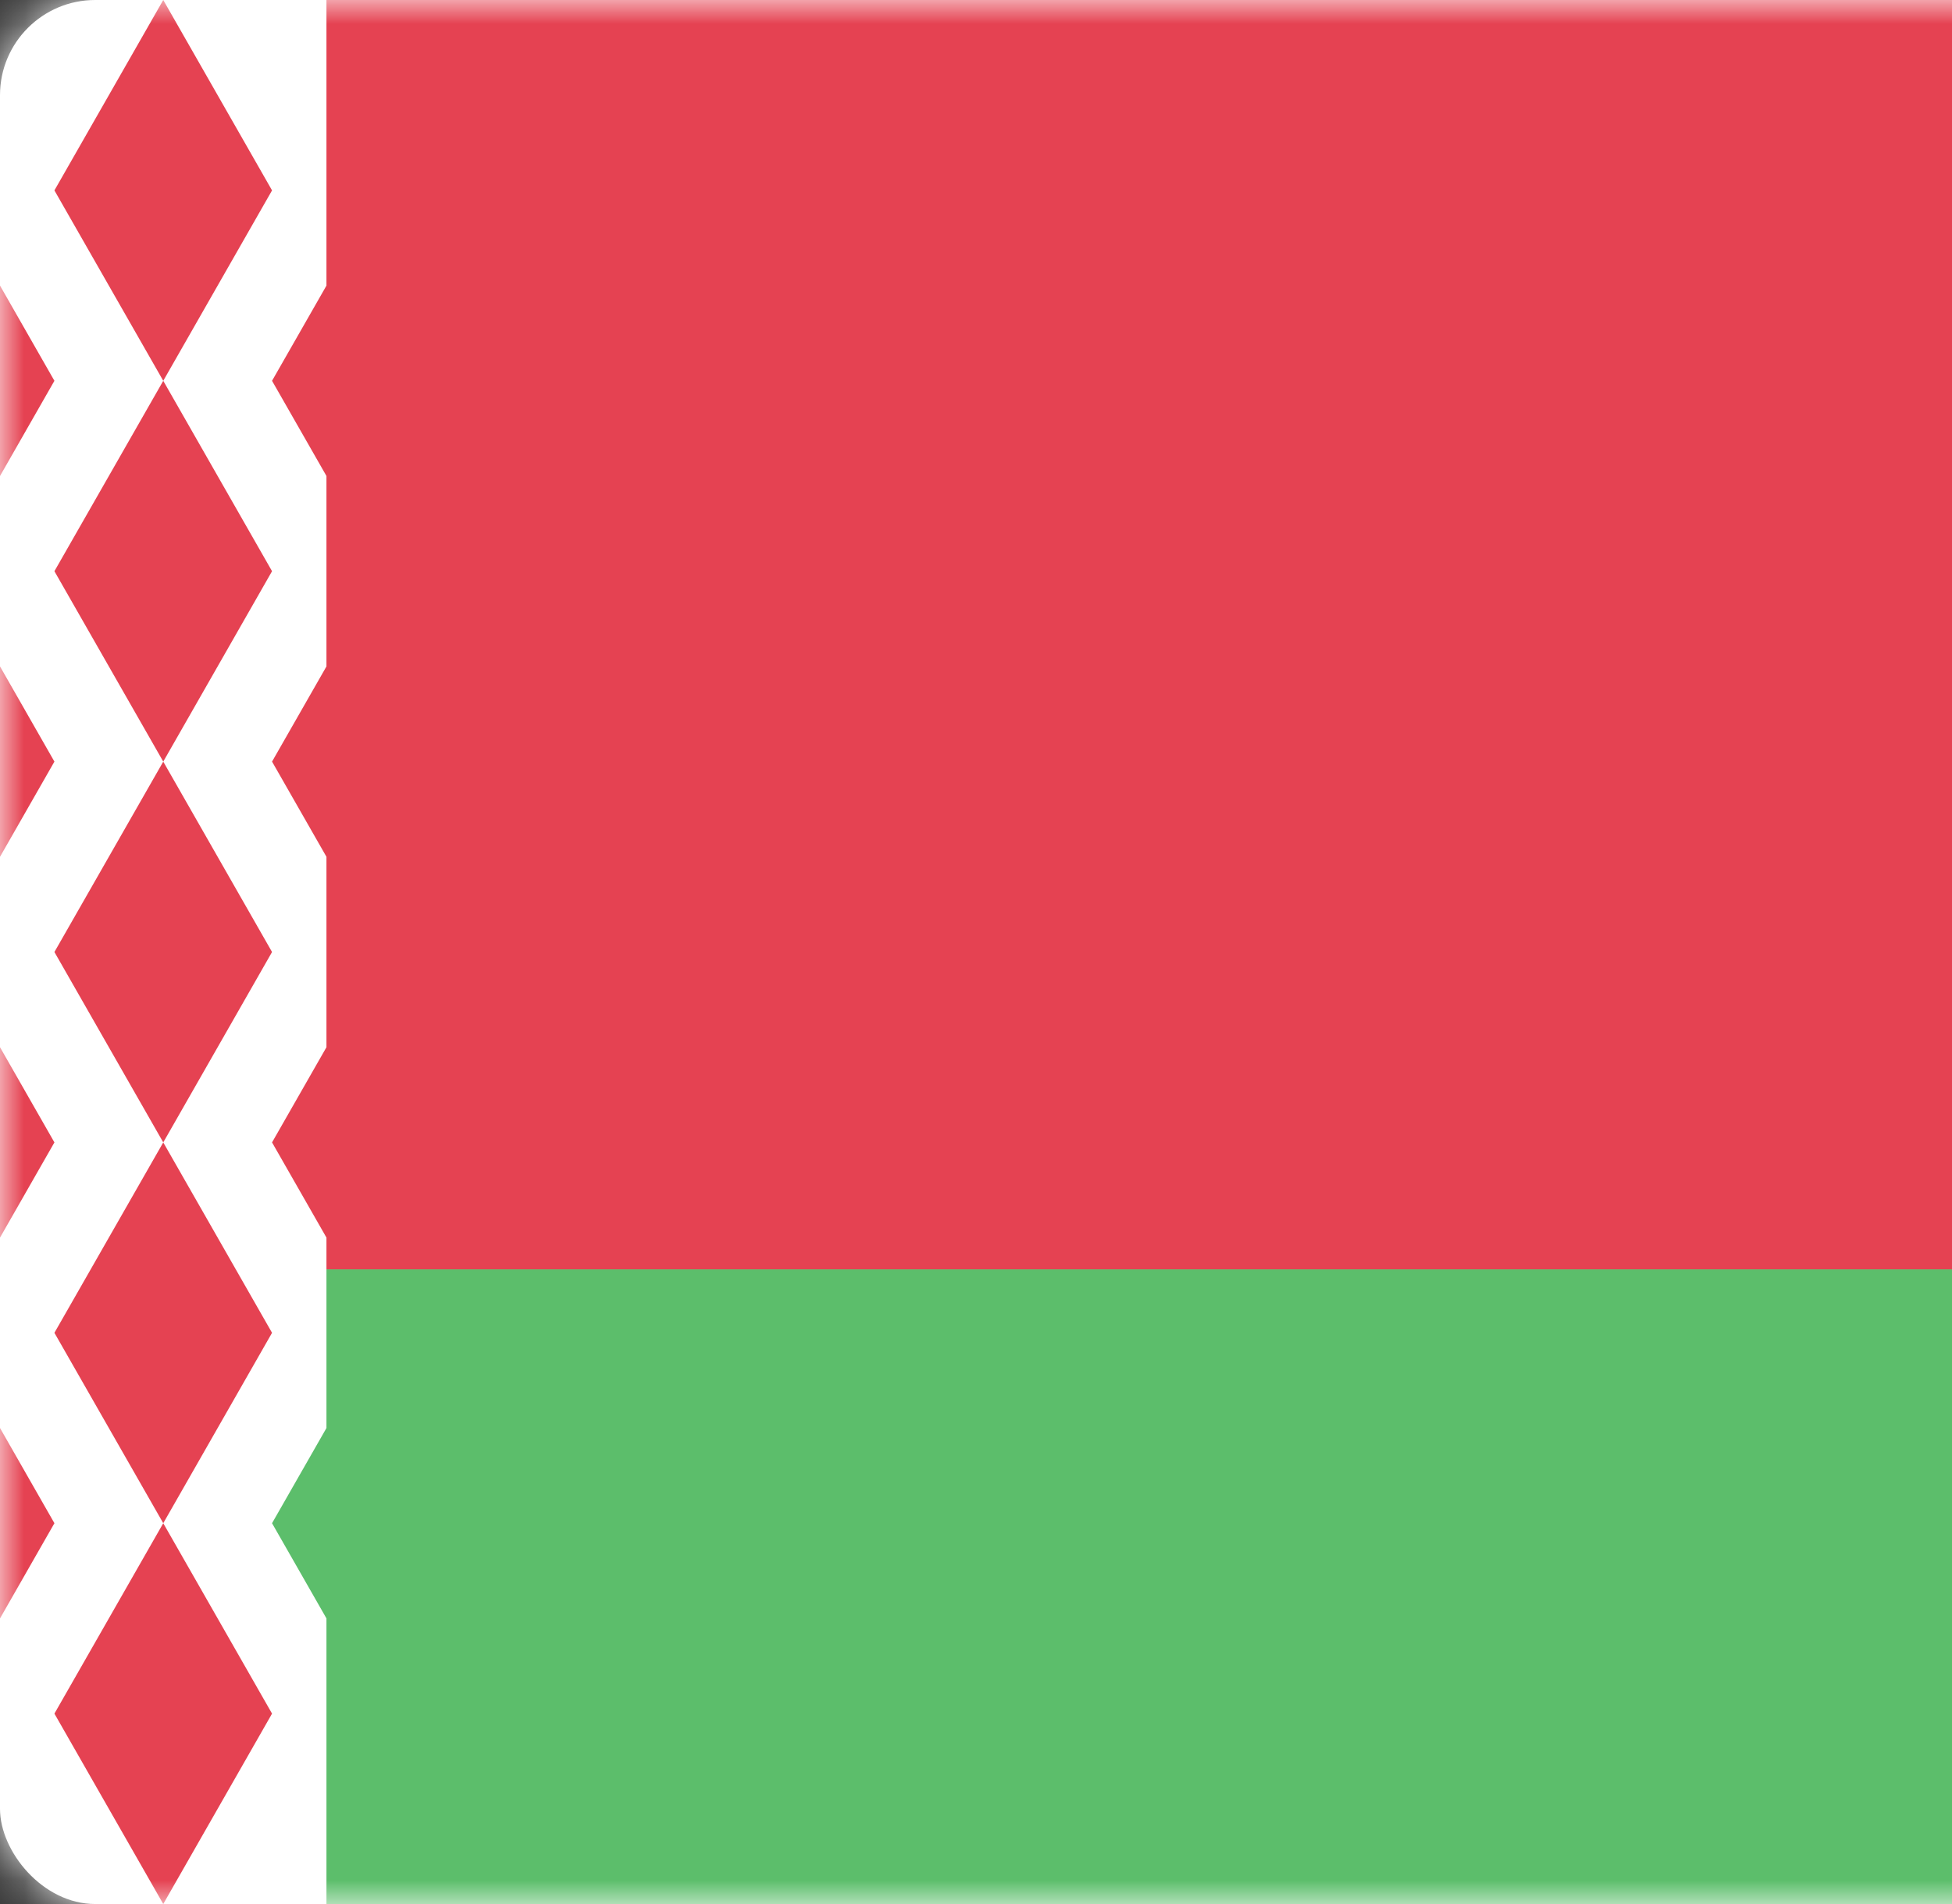 <svg width="41" height="40" viewBox="0 0 41 40" fill="none" xmlns="http://www.w3.org/2000/svg">
<rect x="0" y="0" width="41" height="40" fill="#333333" stroke="none"/>
<rect width="48" height="40" rx="2" fill="white"/>
<mask id="mask0" mask-type="alpha" maskUnits="userSpaceOnUse" x="0" y="0" width="48" height="40">
<rect width="48" height="40" rx="2" fill="white"/>
</mask>
<g mask="url(#mask0)">
<path fill-rule="evenodd" clip-rule="evenodd" d="M0 26.667H48V0H0V26.667Z" fill="#E54252"/>
<path fill-rule="evenodd" clip-rule="evenodd" d="M0 40H48V26.667H0V40Z" fill="#5CBE6B"/>
<path fill-rule="evenodd" clip-rule="evenodd" d="M0 0H6.857V6L5.714 8L6.857 10V14L5.714 16L6.857 18V22L5.714 24L6.857 26V30L5.714 32L6.857 34V40H0V0Z" fill="white"/>
<path fill-rule="evenodd" clip-rule="evenodd" d="M-1.143 4L-3.428 8L-1.143 12L-3.428 16L-1.143 20L-3.428 24L-1.143 28L-3.428 32L-1.143 36L1.143 32L-1.143 28L1.143 24L-1.143 20L1.143 16L-1.143 12L1.143 8L-1.143 4Z" fill="#E54252"/>
<path fill-rule="evenodd" clip-rule="evenodd" d="M1.143 4L3.429 0L5.714 4L3.429 8L1.143 4ZM3.429 16L1.143 12L3.429 8L5.714 12L3.429 16ZM3.429 24L1.143 20L3.429 16L5.714 20L3.429 24ZM3.429 32L5.714 28L3.429 24L1.143 28L3.429 32ZM3.429 32L5.714 36L3.429 40L1.143 36L3.429 32Z" fill="#E54252"/>
</g>
</svg>
